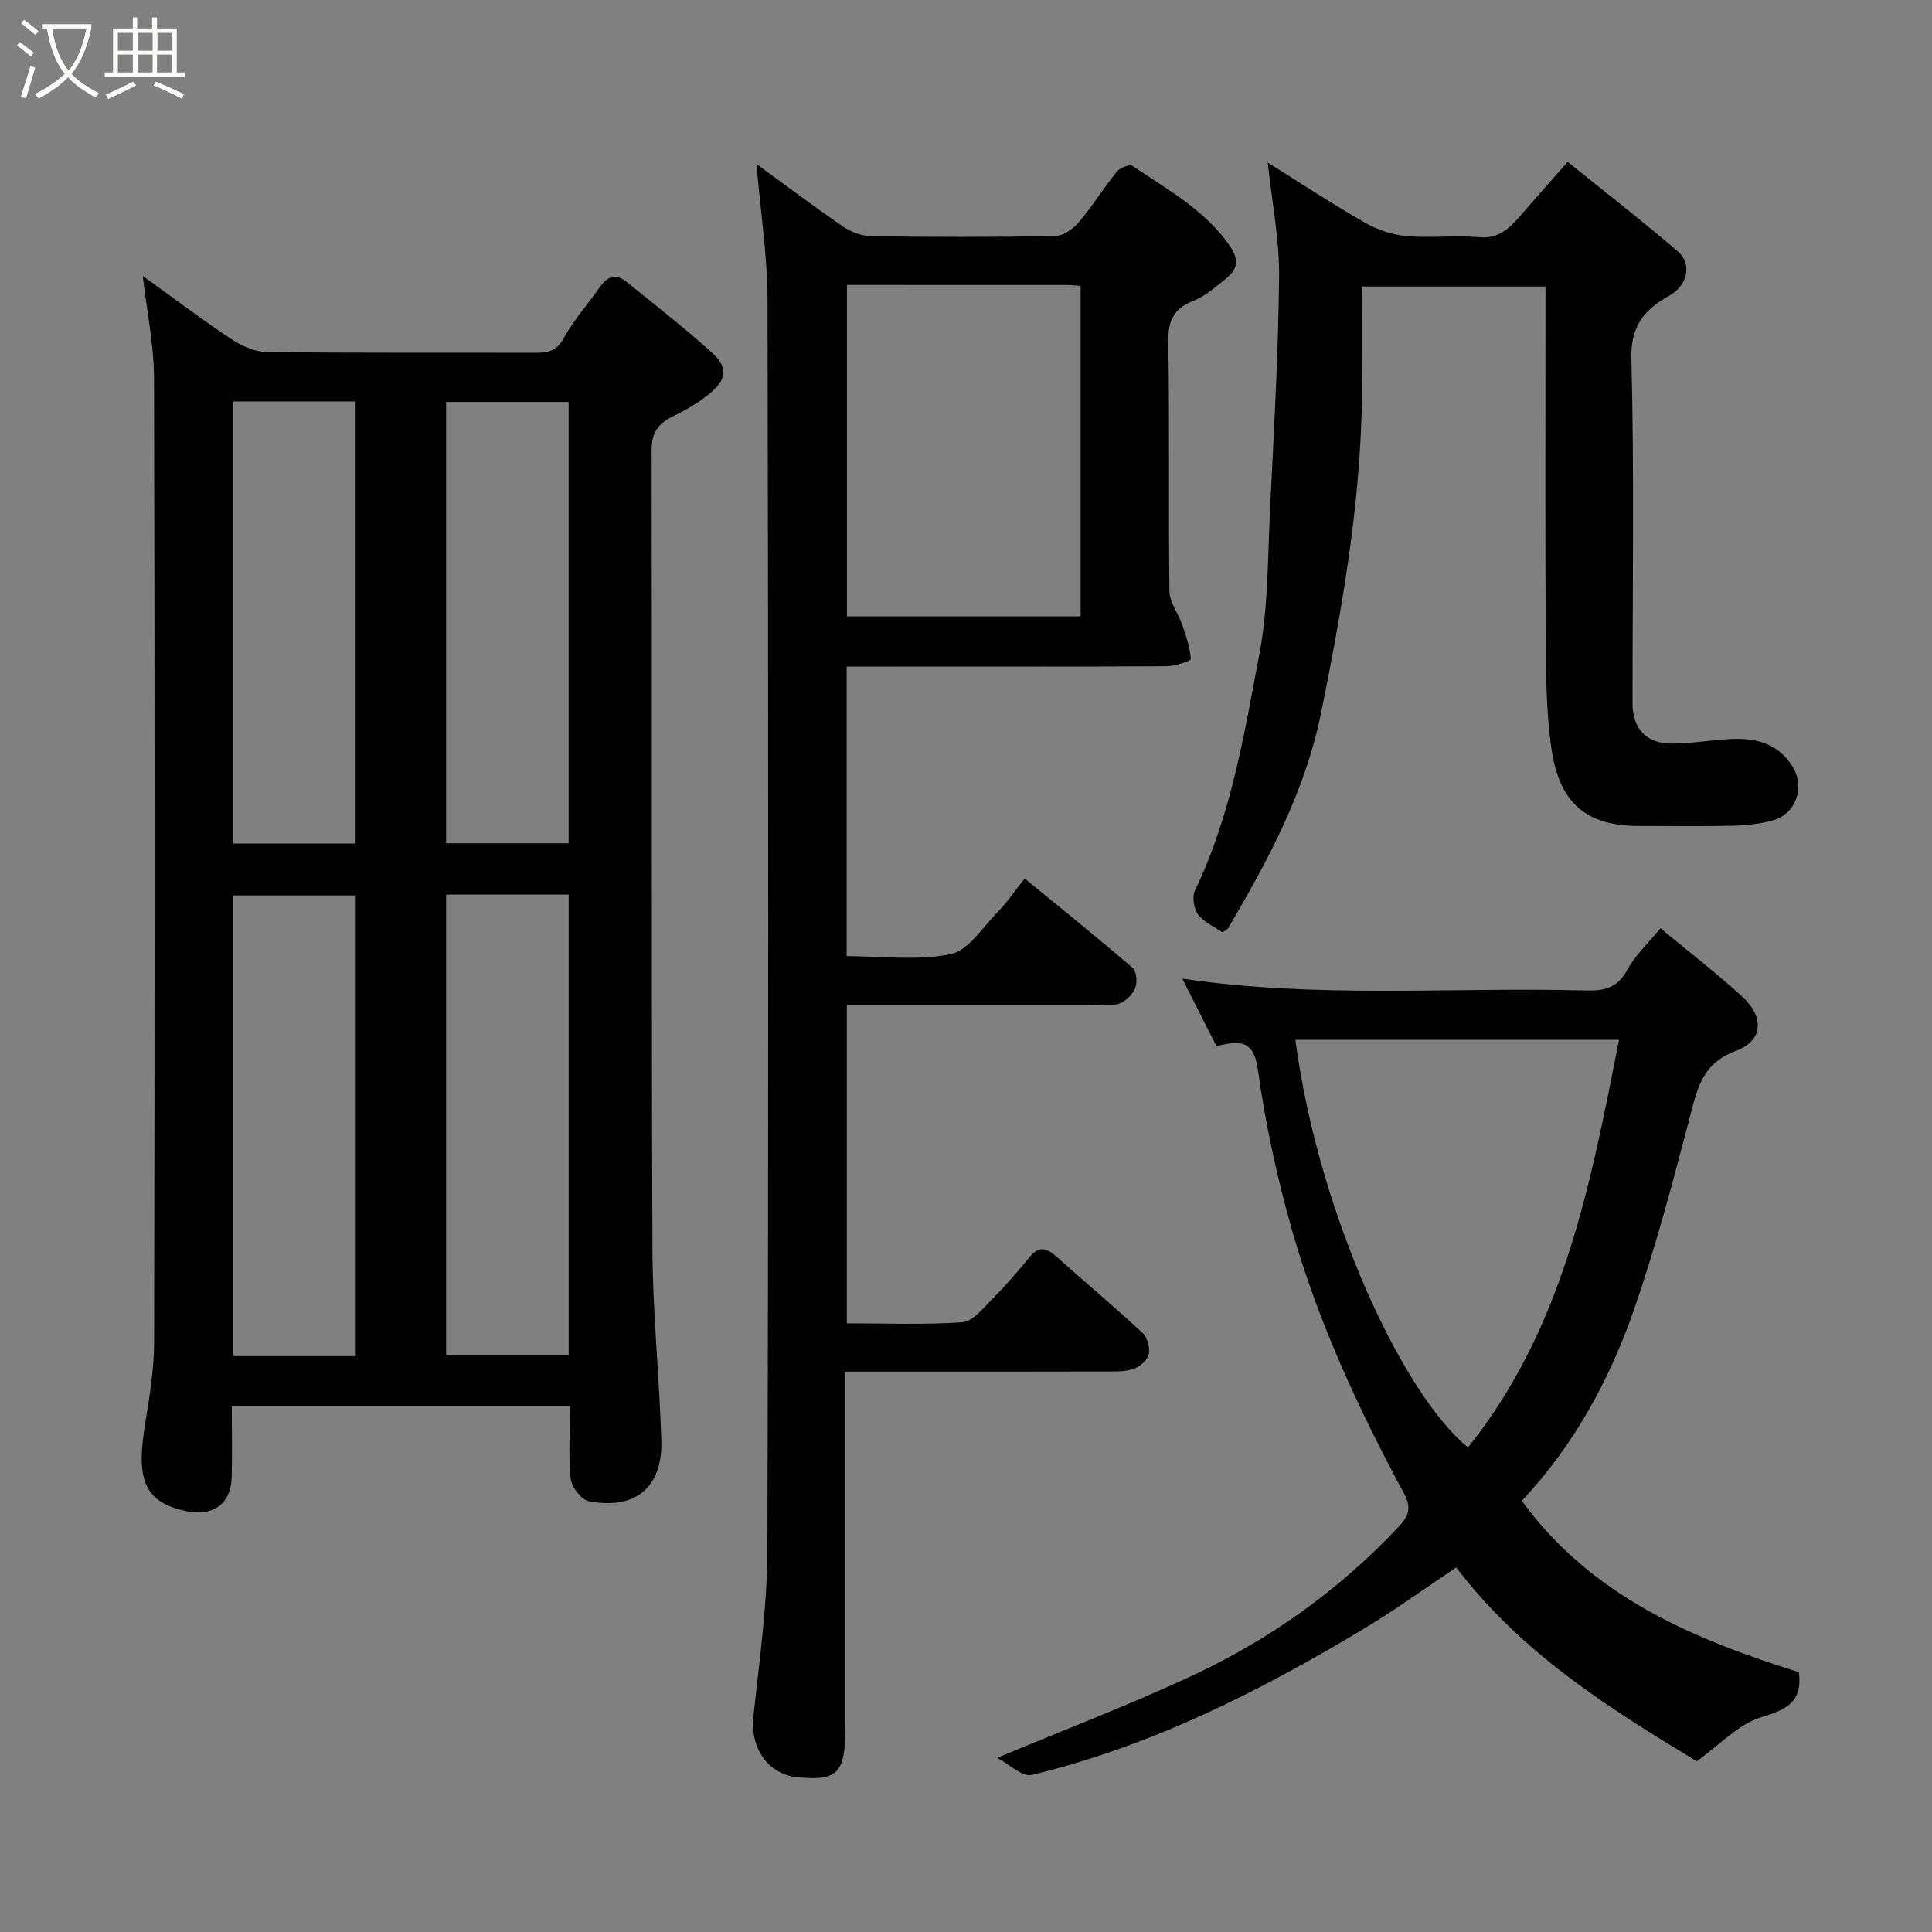 <svg enable-background="new 0 0 400 400" viewBox="0 0 400 400" xmlns="http://www.w3.org/2000/svg"><rect x="0" y="0" width="400" height="400" fill="#808080" stroke="none"/><path d="m6.4 11.7c-1-.8-1.9-1.6-2.9-2.3l.6-.7c.9.7 1.9 1.4 2.9 2.2zm-2.1 8.3c.7-2.1 1.4-4.2 2-6.4.2.1.6.3 1 .4-.7 2.3-1.3 4.4-1.9 6.4zm3-12.8c-1.1-.9-2.1-1.7-2.9-2.4l.6-.7c1 .8 2 1.5 3 2.4zm1.4-1.3v-.9h10.2v.9c-.9 4.2-2.3 7.3-4.1 9.4 1.3 1.4 3.2 2.7 5.7 4-.2.2-.4.5-.7.9-2.5-1.4-4.4-2.7-5.7-4.2-1.4 1.5-3.5 3-6.1 4.4 0 0 0 0-.1-.1-.3-.4-.5-.7-.7-.8 2.7-1.4 4.7-2.8 6.2-4.2-1.8-2.2-3-5.3-3.7-9.4zm9.2 0h-7.1c.6 3.8 1.7 6.7 3.4 8.7 1.7-2 2.9-4.8 3.7-8.7z" fill="#fbfcfa"/><path d="m31.6 3.6h.9v2.3h4.1v9.1h1.7v.9h-16.6v-.9h1.7v-9.1h4.1v-2.3h.9v2.3h3.1v-2.3zm-4 13.3.6.8c-1.9.9-3.8 1.9-5.8 2.8-.2-.3-.3-.6-.5-.9 2-.9 3.9-1.8 5.7-2.7zm-3.2-10.1v3.7h3.1v-3.7zm0 4.5v3.7h3.1v-3.7zm4.1-4.5v3.7h3.1v-3.7zm0 4.5v3.7h3.1v-3.7zm9.1 9.1c-2.1-1.1-4.1-2-5.8-2.7l.5-.8c2.2.9 4.1 1.8 5.8 2.6zm-1.9-13.6h-3.1v3.7h3.1zm-3.2 4.5v3.7h3.1v-3.7z" fill="#fbfcfa"/><g fill="#010101"><path d="m118 291.19c-23.53 0-46.46 0-70 0 0 4.93.07 9.71-.02 14.48-.1 5.61-3.74 8.31-9.27 7.22-9.34-1.85-10.41-7.22-8.68-17.96.91-5.66 1.87-11.39 1.88-17.09.13-66.5.15-132.99-.02-199.49-.02-6.95-1.49-13.9-2.33-21.22 6.04 4.35 11.98 8.85 18.17 12.97 2.18 1.45 4.97 2.75 7.5 2.78 18.5.23 37 .1 55.5.16 2.63.01 4.51-.3 6.01-3.06 2-3.7 4.93-6.89 7.33-10.39 1.56-2.27 3.32-3.12 5.62-1.26 5.87 4.75 11.83 9.41 17.45 14.44 3.68 3.29 3.47 5.72-.39 8.86-2.25 1.84-4.86 3.31-7.48 4.6-2.97 1.46-4.37 3.32-4.36 6.88.11 55.16-.05 110.33.17 165.49.05 13.21 1.44 26.4 1.84 39.61.3 9.74-5.38 14.47-15.03 12.59-1.54-.3-3.54-2.92-3.73-4.63-.49-4.76-.16-9.62-.16-14.98zm-44.34-10.42c0-32.08 0-63.78 0-95.37-8.73 0-17.11 0-25.41 0v95.37zm18.7-95.55v95.37h25.38c0-31.99 0-63.57 0-95.37-8.53 0-16.79 0-25.38 0zm-44.07-102.11v91.54h25.33c0-30.71 0-61.08 0-91.54-8.52 0-16.67 0-25.33 0zm44.07.11v91.37h25.37c0-30.66 0-60.91 0-91.37-8.53 0-16.79 0-25.37 0z"/><path d="m156.62 33.96c6.06 4.41 11.91 8.83 17.96 12.97 1.65 1.13 3.87 1.95 5.85 1.98 12.66.18 25.32.19 37.98-.04 1.68-.03 3.74-1.43 4.9-2.8 2.84-3.35 5.17-7.13 7.93-10.55.64-.8 2.67-1.56 3.26-1.16 7.14 4.84 14.8 9 20 16.38 2.22 3.15 1.7 5.09-.88 7.11-2.05 1.61-4.08 3.48-6.44 4.39-4.21 1.61-5.38 4.17-5.3 8.63.3 17.16.02 34.32.24 51.48.03 2.33 1.81 4.6 2.62 6.95.8 2.34 1.65 4.73 1.81 7.14.03.41-3.32 1.49-5.1 1.5-20.16.11-40.32.07-60.48.07-1.8 0-3.6 0-5.68 0v59.95c7.08 0 14.53 1 21.49-.41 3.71-.75 6.69-5.58 9.8-8.75 1.94-1.98 3.51-4.33 5.57-6.91 7.68 6.3 15.13 12.28 22.37 18.52.83.71.98 3.07.48 4.24-.58 1.35-2.08 2.78-3.48 3.19-1.84.55-3.96.16-5.96.16-16.63 0-33.27 0-50.23 0v65.98c8.05 0 16.02.33 23.92-.22 2.12-.15 4.23-2.83 6.04-4.65 2.78-2.8 5.41-5.79 7.89-8.86 2.01-2.48 3.62-1.79 5.61-.02 5.9 5.27 11.96 10.36 17.76 15.73.98.91 1.51 2.91 1.32 4.28-.16 1.12-1.53 2.43-2.68 2.96-1.42.64-3.17.75-4.78.75-16.49.05-32.99.03-49.48.03-1.79 0-3.59 0-5.92 0v5.75 67.97c0 9.41-1.55 11.03-9.79 10.27-6.25-.58-9.94-6.04-9.23-12.65 1.22-11.43 2.86-22.91 2.89-34.37.24-86.3.2-172.6.03-258.9-.03-9.1-1.46-18.21-2.29-28.09zm18.73 25.04v68.6h48.38c0-22.99 0-45.57 0-68.41-1.04-.07-1.84-.18-2.63-.18-15.13-.01-30.26-.01-45.75-.01z"/><path d="m372.44 346.21c.77 6.36-2.75 7.77-7.92 9.37-4.66 1.45-8.45 5.65-13.23 9.07-17.63-10.71-36.03-22.03-49.79-40.13-6.45 4.31-12.46 8.67-18.81 12.5-21.73 13.09-44.25 24.49-69.09 30.46-1.96.47-4.7-2.26-7.14-3.54 14.16-5.92 27.5-11 40.4-17.02 16.18-7.56 30.56-17.84 42.84-30.96 2.23-2.38 2.42-4.1.94-6.84-9.37-17.38-17.66-35.28-23.1-54.28-3.13-10.93-5.55-22.15-7.11-33.4-.9-6.51-4.1-5.84-8.59-4.87-2.28-4.51-4.55-9-7.06-13.96 28.07 4.18 55.89 1.7 83.63 2.46 3.79.1 6.51-.57 8.49-4.26 1.6-2.97 4.23-5.39 6.87-8.63 5.56 4.61 11.42 9.13 16.87 14.09 4.68 4.26 4.46 9.2-1.26 11.31-6.95 2.57-7.95 7.73-9.49 13.61-3.51 13.35-7.02 26.75-11.53 39.78-5.09 14.73-12.55 28.34-23.29 39.76 14.43 19.8 35.52 28.64 57.37 35.48zm-37.24-130.93c-22.59 0-44.79 0-67.01 0 4.85 36.39 22.37 73.51 35.74 84.4 19.8-24.68 25.36-54.39 31.27-84.4z"/><path d="m262.47 33.66c6.93 4.33 13.44 8.62 20.19 12.48 2.56 1.46 5.64 2.48 8.57 2.74 4.96.44 10.01-.21 14.97.23 3.93.35 6.15-1.66 8.37-4.22 3.23-3.73 6.52-7.42 10-11.38 7.87 6.36 15.49 12.26 22.79 18.53 3.07 2.64 1.96 7.09-1.63 9.1-5.08 2.84-8.14 6.12-7.97 13.05.61 23.8.23 47.63.24 71.45 0 5.22 2.87 8.33 8.08 8.31 3.77-.02 7.53-.61 11.29-.89 5.46-.41 10.44.45 13.69 5.54 2.71 4.25.85 9.89-3.96 11.24-2.65.74-5.48 1.06-8.24 1.12-6.52.16-13.05.04-19.58.05-12.16.01-16.74-6.01-18.18-16.75-.96-7.18-1.03-14.5-1.07-21.76-.13-22.49-.05-44.97-.05-67.46 0-1.8 0-3.61 0-5.72-12.73 0-25.11 0-38 0 0 5.76-.07 11.37.01 16.99.35 24.11-3.68 47.6-8.45 71.17-3.33 16.47-10.97 30.54-19.21 44.61-.22.38-.75.59-1.23.94-1.75-1.22-3.89-2.11-5.06-3.71-.89-1.21-1.26-3.68-.62-5 7.48-15.46 10.16-32.27 13.31-48.84 1.86-9.8 1.73-20.01 2.22-30.05.79-16.02 1.71-32.05 1.87-48.08.1-7.62-1.44-15.24-2.35-23.69z"/></g></svg>